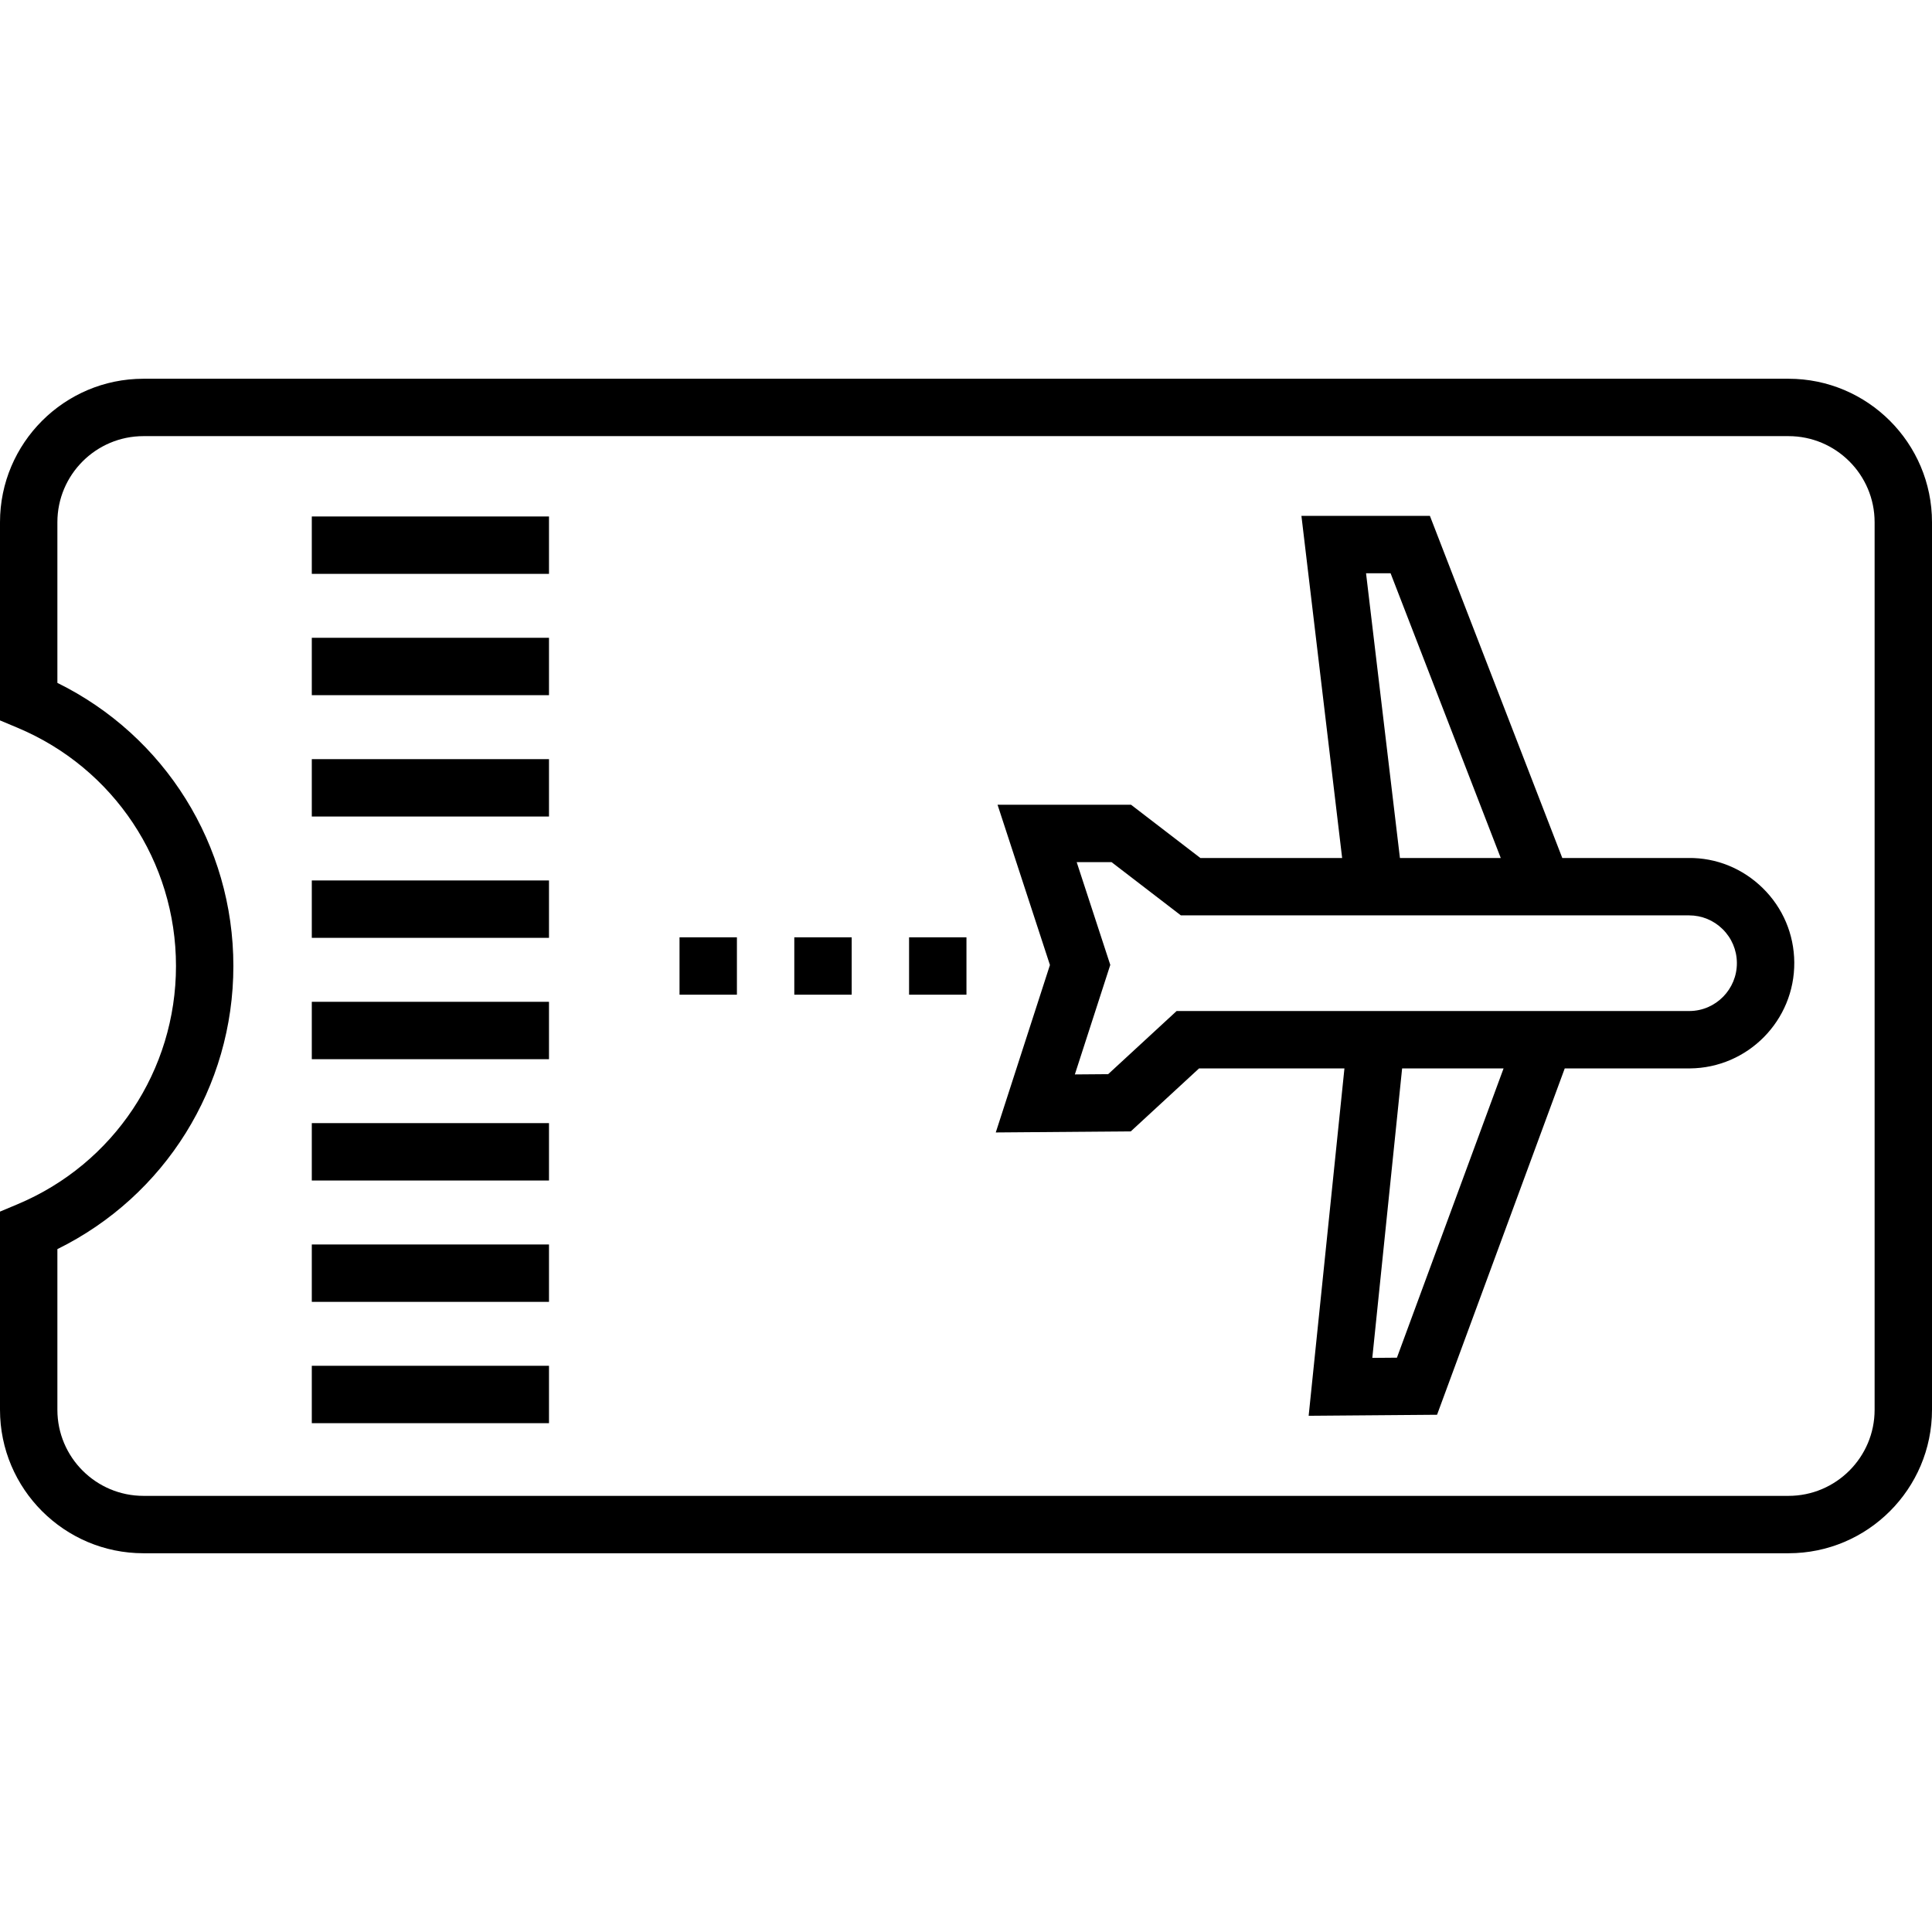 <?xml version="1.0" encoding="iso-8859-1"?>
<!-- Generator: Adobe Illustrator 19.0.0, SVG Export Plug-In . SVG Version: 6.00 Build 0)  -->
<svg version="1.1" id="Layer_1" xmlns="http://www.w3.org/2000/svg" xmlns:xlink="http://www.w3.org/1999/xlink" x="0px" y="0px"
	 viewBox="0 0 512 512" style="enable-background:new 0 0 512 512;" xml:space="preserve">
<g>
	<g>
		<path d="M467.178,235.384c-5.31-5.223-12.343-8.106-19.721-8.007h-33.434l-35.082-90.66h-34.05l10.789,90.66H318.11
			l-18.378-14.114h-35.373l13.885,42.471l-14.355,44.378l35.78-0.286l18.093-16.687h38.528l-9.484,92.059l34.028-0.273
			l33.838-91.786h33.173c15.373-0.124,27.78-12.732,27.657-28.104C475.442,247.586,472.486,240.607,467.178,235.384z
			 M368.52,151.924l29.196,75.453h-26.72l-8.98-75.453H368.52z M370.2,359.801l-6.525,0.053l7.902-76.716h26.885L370.2,359.801z
			 M447.782,267.93H311.819l-18.144,16.735l-8.829,0.07l9.39-29.028l-8.905-27.236h9.235l18.378,14.114h134.573
			c0.035-0.001,0.069-0.001,0.104-0.001c3.346,0,6.498,1.291,8.886,3.641c2.413,2.374,3.756,5.547,3.784,8.931
			C460.349,262.143,454.709,267.873,447.782,267.93z"/>
	</g>
</g>
<g>
	<g>
		<rect x="180.082" y="248.396" width="15.208" height="15.208"/>
	</g>
</g>
<g>
	<g>
		<rect x="210.498" y="248.396" width="15.208" height="15.208"/>
	</g>
</g>
<g>
	<g>
		<rect x="240.914" y="248.396" width="15.208" height="15.208"/>
	</g>
</g>
<g>
	<g>
		<path d="M473.98,100.372H38.02c-20.965,0-38.02,17.055-38.02,38.02v52.522l4.662,1.957c25.5,10.701,41.976,35.481,41.976,63.129
			s-16.476,52.428-41.976,63.13L0,321.086v52.522c0,20.965,17.055,38.02,38.02,38.02h435.96c20.965,0,38.02-17.055,38.02-38.02
			V138.392C512,117.427,494.945,100.372,473.98,100.372z M496.792,373.608c0,12.578-10.233,22.812-22.812,22.812H38.02
			c-12.579,0-22.812-10.234-22.812-22.812v-42.579c28.495-14.04,46.638-42.955,46.638-75.029s-18.143-60.989-46.638-75.029v-42.579
			c0-12.578,10.233-22.812,22.812-22.812h435.96c12.579,0,22.812,10.234,22.812,22.812V373.608z"/>
	</g>
</g>
<g>
	<g>
		<rect x="82.63" y="136.871" width="62.859" height="15.208"/>
	</g>
</g>
<g>
	<g>
		<rect x="82.63" y="169.021" width="62.859" height="15.208"/>
	</g>
</g>
<g>
	<g>
		<rect x="82.63" y="201.181" width="62.859" height="15.208"/>
	</g>
</g>
<g>
	<g>
		<rect x="82.63" y="233.33" width="62.859" height="15.208"/>
	</g>
</g>
<g>
	<g>
		<rect x="82.63" y="265.49" width="62.859" height="15.208"/>
	</g>
</g>
<g>
	<g>
		<rect x="82.63" y="297.639" width="62.859" height="15.208"/>
	</g>
</g>
<g>
	<g>
		<rect x="82.63" y="329.799" width="62.859" height="15.208"/>
	</g>
</g>
<g>
	<g>
		<rect x="82.63" y="361.949" width="62.859" height="15.208"/>
	</g>
</g>
<g>
</g>
<g>
</g>
<g>
</g>
<g>
</g>
<g>
</g>
<g>
</g>
<g>
</g>
<g>
</g>
<g>
</g>
<g>
</g>
<g>
</g>
<g>
</g>
<g>
</g>
<g>
</g>
<g>
</g>
</svg>
